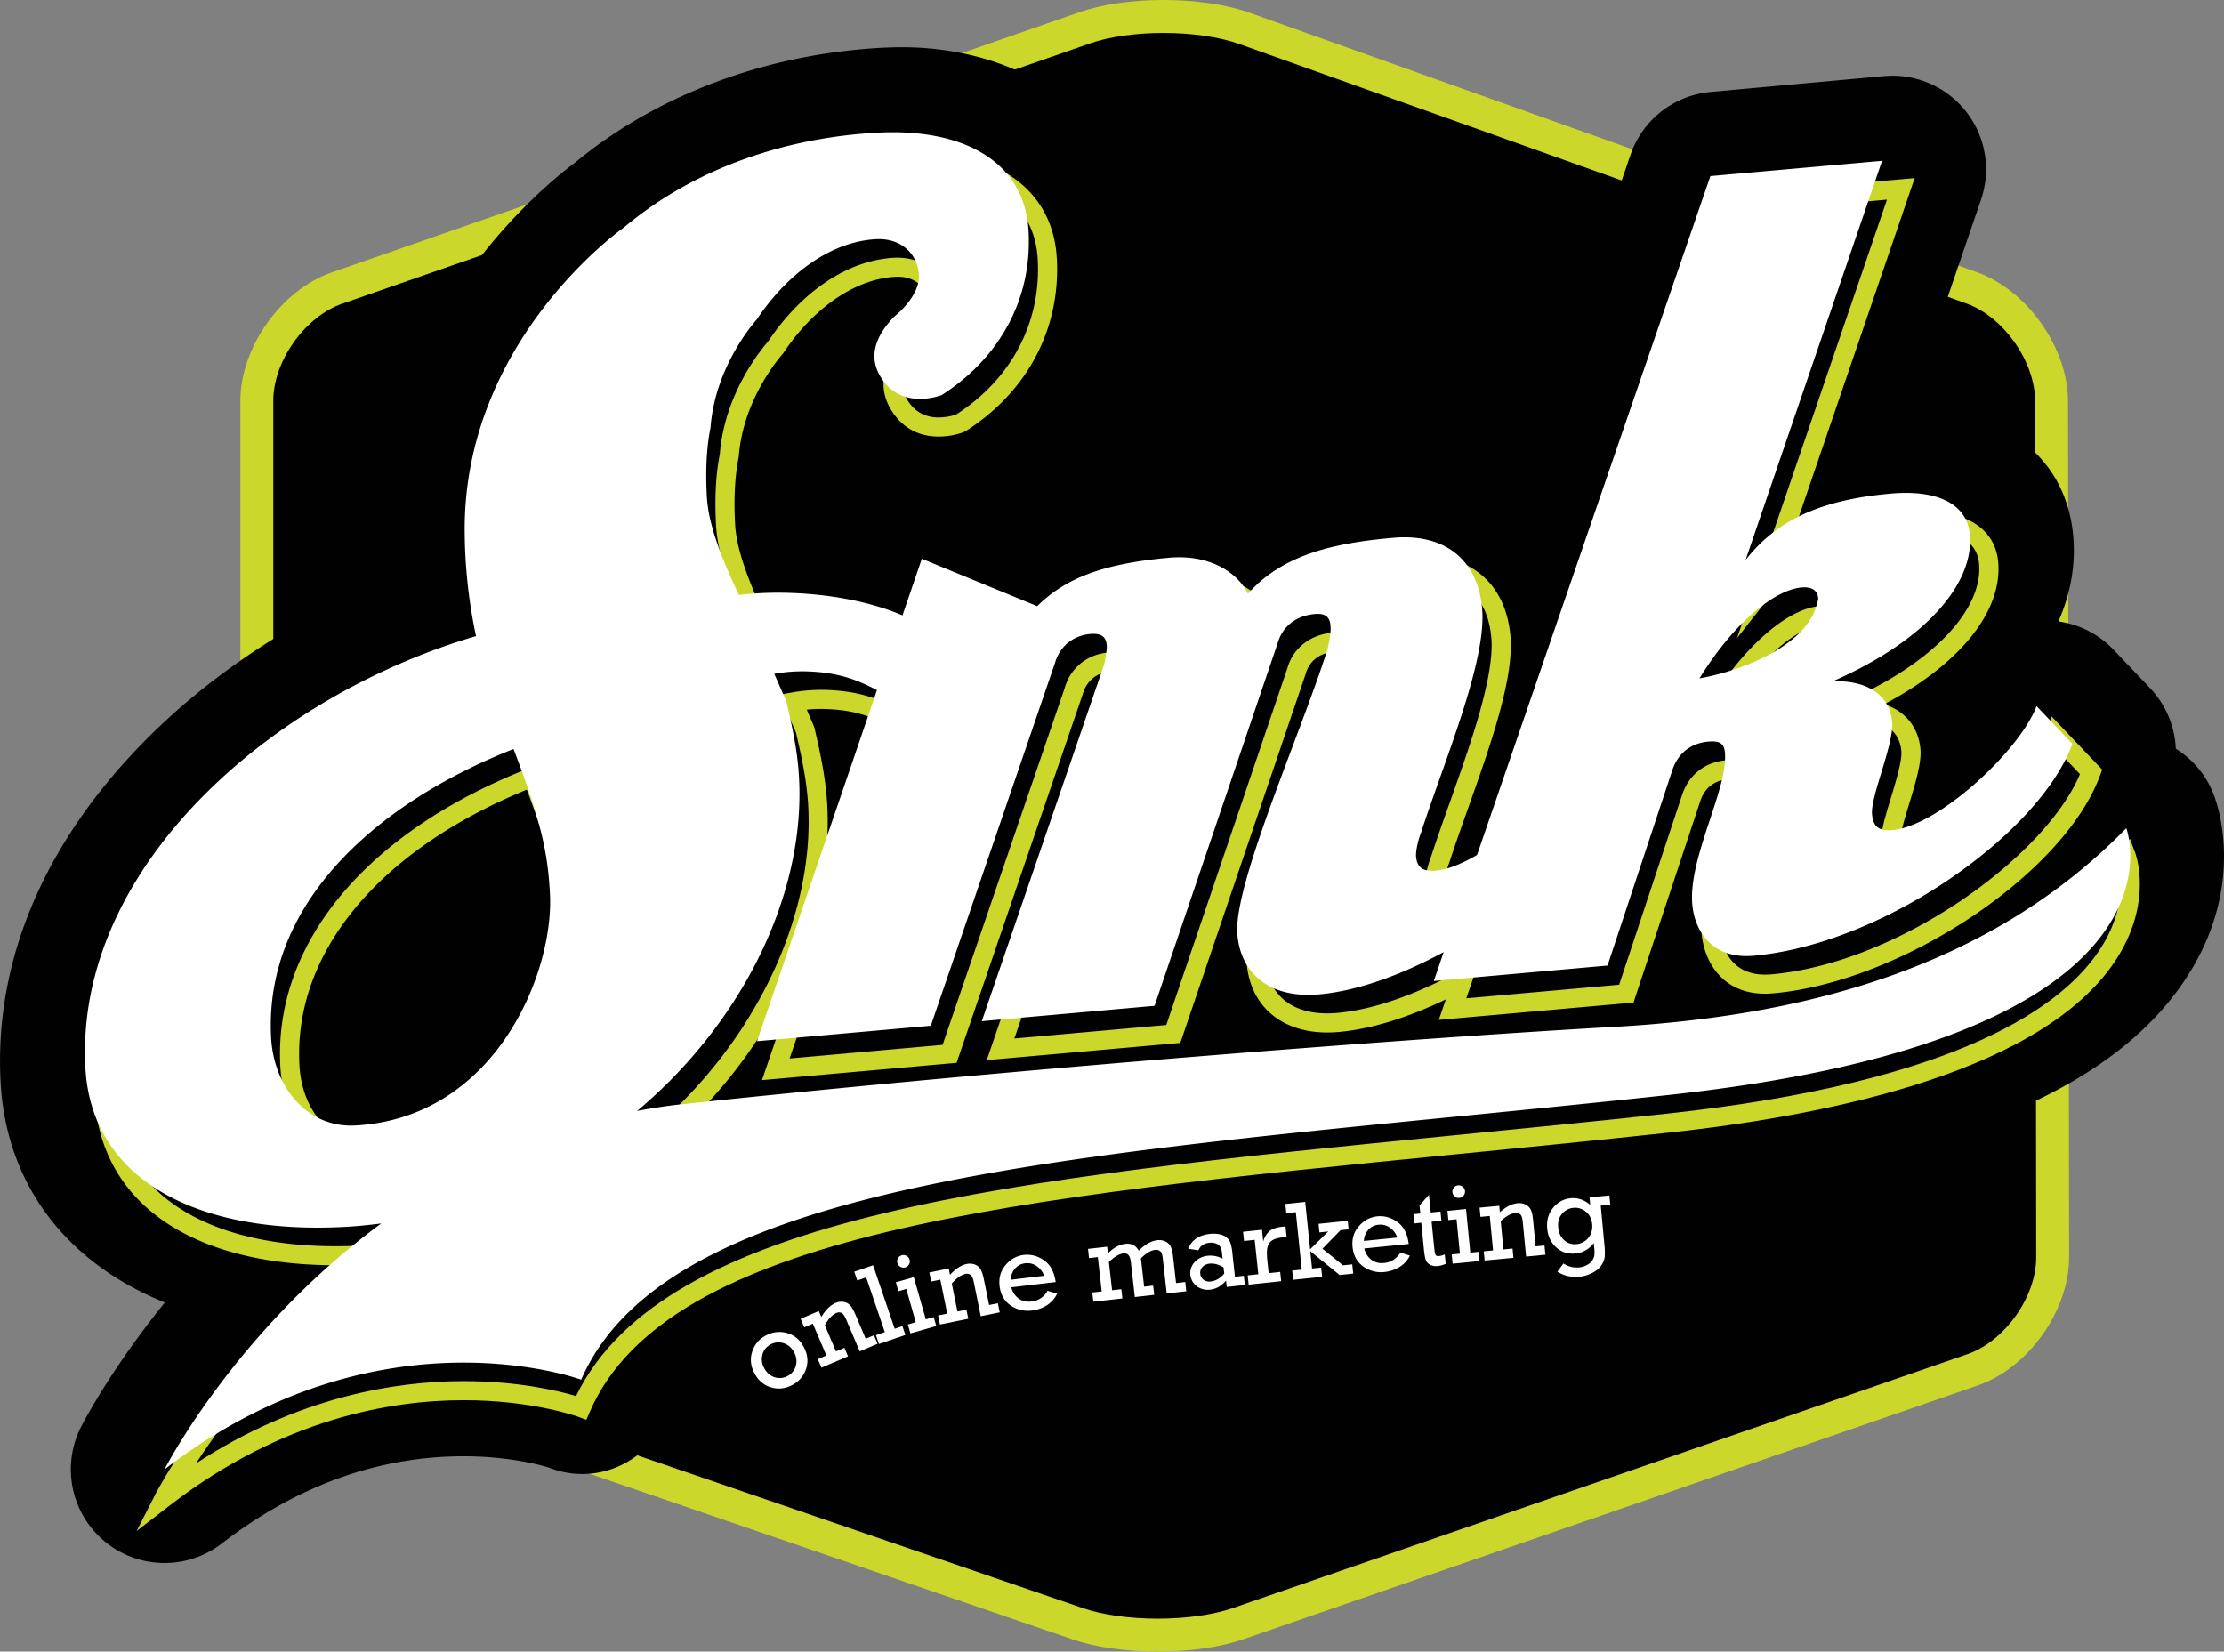 <svg xmlns="http://www.w3.org/2000/svg" viewBox="0 0 2775.71 2061.29"><rect x="0" y="0" width="2775.71" height="2061.29" fill="#808080" stroke="none"/><defs><style>.cls-1{fill:#010101;}.cls-2{fill:#cbd82b;}.cls-3{fill:#fff;}</style></defs><title>Asset 2</title><g id="Layer_2" data-name="Layer 2"><g id="Layer_1-2" data-name="Layer 1"><g id="_Group_" data-name="&lt;Group&gt;"><path id="_Path_" data-name="&lt;Path&gt;" class="cls-1" d="M420.56,1709.49c-55-18.87-100-81.89-100-140V500.05c0-58.16,44.94-121.39,99.87-140.5L1353.85,34.67c54.93-19.12,144.68-18.77,199.46.78l907.46,323.79c54.77,19.54,99.65,83.12,99.72,141.27l1.38,1068.76c.08,58.15-44.83,121.28-99.8,140.28l-916.75,316.86c-55,19-145,19.11-200,.24Z"/><path id="_Compound_Path_" data-name="&lt;Compound Path&gt;" class="cls-2" d="M1444.88,2061.29c-39.9,0-77.62-5.39-106.19-15.2l-924.8-317.15C351.08,1707.39,300,1635.85,300,1569.45V500.05c0-66.37,51-138.11,113.67-159.91L1347.1,15.26C1375.35,5.42,1412.62,0,1452,0c40.68,0,79.1,5.72,108.18,16.09l907.46,323.78c62.42,22.29,113.28,94.33,113.37,160.61l1.38,1068.76c.09,66.4-50.89,138-113.64,159.74L1552,2045.85C1523.22,2055.81,1485.17,2061.29,1444.88,2061.29ZM1452,41.12c-34.43,0-67.75,4.72-91.43,13L427.17,379c-46.65,16.24-86.07,71.68-86.07,121.09v1069.4c0,49.36,39.45,104.58,86.14,120.6L1352,2007.2c24,8.25,57.88,13,92.85,13,35.32,0,69.48-4.81,93.73-13.18l916.75-316.87c46.66-16.12,86-71.46,86-120.82l-1.38-1068.76c-.07-49.47-39.49-105.31-86.09-121.94L1546.4,54.82C1522,46.11,1487.61,41.12,1452,41.12Z"/><path id="_Path_2" data-name="&lt;Path&gt;" class="cls-1" d="M205.29,1950.75a116.88,116.88,0,0,1-104.09-170c9.71-19,243.5-466.1,737-518.72,455.91-48.6,959.5-85.33,1169.84-97.06,252.14-14.05,436-83.7,562.12-212.93a116.88,116.88,0,0,1,193.14,40.74c6.67,17.87,36.57,112.51-30.33,220.88-89.19,144.48-298.3,232.57-639.3,269.33-90.68,9.77-179.41,18.52-265.22,27-474.75,46.8-923.18,91-995.86,258.48-19.16,44.16-61,71.17-105.82,71.17a113.53,113.53,0,0,1-41.36-7.86c-5.31-1.71-46.25-14.27-106.76-14.27-106.58,0-208.18,36.67-302,109A116.68,116.68,0,0,1,205.29,1950.75Z"/><g id="_Group_2" data-name="&lt;Group&gt;"><path id="_Compound_Path_2" data-name="&lt;Compound Path&gt;" class="cls-3" d="M941.81,1714.3q-7.34-13.47-3.13-27a34.12,34.12,0,0,1,17-20.43,34.53,34.53,0,0,1,26.22-3.25q13.67,3.58,21.12,17.3t3.13,27.15a34.52,34.52,0,0,1-17,20.31q-13,7.07-26.52,3.21T941.81,1714.3Zm12.08-6.61c3.13,5.76,7.48,9.48,13.07,11.21a20.26,20.26,0,0,0,16.14-1.65,20,20,0,0,0,10.17-12.77q2.29-8.45-2.34-17t-13.09-11.14a20.08,20.08,0,0,0-16.13,1.59,19.76,19.76,0,0,0-10.21,12.9A22.61,22.61,0,0,0,953.89,1707.69Z"/><path id="_Compound_Path_3" data-name="&lt;Compound Path&gt;" class="cls-3" d="M1021.92,1636.26l3.13,7.38q8-13.25,17.5-17.28a17.64,17.64,0,0,1,11-1.37,14.1,14.1,0,0,1,8,4.7c1.94,2.37,4,6.17,6.25,11.37l12.66,29.73,10.27-4.38,4.54,10.66-22.25,9.47-17-39.87c-2-4.63-3.94-7.34-5.93-8.16a7.46,7.46,0,0,0-6,.06q-8,3.39-14.65,15.4l13.9,32.63,10.52-4.49,4.53,10.66-33.19,14.14-4.54-10.65,10.71-4.56L1014.48,1652l-10.71,4.56-4.53-10.64Z"/><path id="_Compound_Path_4" data-name="&lt;Compound Path&gt;" class="cls-3" d="M1104.32,1662.56l-23.25-68.26-11.15,3.79-3.72-10.95,23.46-8,27,79.22,9.59-3.27,3.73,11-33,11.26-3.74-11Z"/><path id="_Compound_Path_5" data-name="&lt;Compound Path&gt;" class="cls-3" d="M1142.93,1650.17l-11.81-41.48-9.88,2.8-3.16-11.13,22.39-6.37,15,52.62,9.88-2.81,3.16,11.13-32.26,9.19-3.18-11.13ZM1120,1576.38a7.69,7.69,0,0,1,.63-5.87,7.52,7.52,0,0,1,4.8-3.78,7.67,7.67,0,0,1,6,.66,7.42,7.42,0,0,1,3.76,4.69,7.5,7.5,0,0,1-.72,6,7.87,7.87,0,0,1-14.43-1.7Z"/><path id="_Compound_Path_6" data-name="&lt;Compound Path&gt;" class="cls-3" d="M1184.07,1583.19l1.6,7.85q10.45-11.34,20.6-13.42a17.67,17.67,0,0,1,11,.85,14.11,14.11,0,0,1,6.9,6.22q2.14,4.07,3.85,12.37l6.46,31.68,10.93-2.24,2.32,11.35-23.68,4.83-8.67-42.47c-1-4.93-2.39-8-4.18-9.19a7.53,7.53,0,0,0-5.89-1.13q-8.46,1.72-17.43,12.16l7.08,34.76,11.21-2.3,2.31,11.34-35.36,7.22-2.31-11.33,11.41-2.33-8.63-42.28-11.4,2.33-2.32-11.33Z"/><path id="_Compound_Path_7" data-name="&lt;Compound Path&gt;" class="cls-3" d="M1317.57,1600.09l-55.35,6.57a24.22,24.22,0,0,0,9,13.91q6.66,4.9,16,3.81a25.23,25.23,0,0,0,20.13-13.42l12,3.68a34.52,34.52,0,0,1-13,14.53,43.37,43.37,0,0,1-18.14,6.4,37.94,37.94,0,0,1-26.92-6.35q-11.83-8.15-13.73-24.12-1.8-15.18,7.48-26.21t22.8-12.64q13.28-1.56,25.17,6.71T1317.57,1600.09Zm-14.44-7.8a23.65,23.65,0,0,0-8.7-11.7,20.11,20.11,0,0,0-15-3.9,19,19,0,0,0-12.65,6.65,21.67,21.67,0,0,0-5.19,13.88Z"/><path id="_Compound_Path_8" data-name="&lt;Compound Path&gt;" class="cls-3" d="M1375,1611.83l-4.82-42.87-11,1.23-1.29-11.5,23.89-2.68.93,8.3q10.63-10.63,21.84-11.9t16.71,8.53q11.71-11.73,22.8-13a18.41,18.41,0,0,1,10.83,1.63,14,14,0,0,1,6.35,6.54q1.9,4.15,2.87,12.58l3.66,32.67,11.5-1.3,1.29,11.52-24.42,2.75-4.7-41.86a45.15,45.15,0,0,0-1.42-8,6.52,6.52,0,0,0-3-3.58,8.22,8.22,0,0,0-5.18-1q-8.31.93-17.89,10.62l4,35.32,11.29-1.28,1.3,11.51-24.22,2.72-4.85-43.07q-.73-6.46-2.92-9.15t-6.67-2.18q-7.33.84-17.91,10.63l4,35.32,11.57-1.31,1.29,11.5-36.26,4.08-1.29-11.49Z"/><path id="_Compound_Path_9" data-name="&lt;Compound Path&gt;" class="cls-3" d="M1552.39,1592.25l1.24,11.51-22.59,2.45-.88-8q-8.4,10.14-20,11.39a22.91,22.91,0,0,1-16.26-4.15,20.23,20.23,0,0,1-2.87-30.26,25.23,25.23,0,0,1,16.33-7.91,32.57,32.57,0,0,1,18.51,3.64l-.71-6.54a24.35,24.35,0,0,0-1.79-7.65,9.94,9.94,0,0,0-5-4.42,17.23,17.23,0,0,0-9.39-1.19q-9.73,1.05-13.25,9.29l-12.74-1.93q6.56-16.26,26.78-18.45a36.75,36.75,0,0,1,13,.61,18.86,18.86,0,0,1,8.63,4.29,17.07,17.07,0,0,1,4.31,6.46A53.15,53.15,0,0,1,1538,1563l3.31,30.51Zm-25.31-10.42q-9.07-5.61-17.65-4.69a13.32,13.32,0,0,0-8.65,4.1,10.33,10.33,0,0,0-2.74,8.5,10.57,10.57,0,0,0,4,7.41,11.79,11.79,0,0,0,9,2.21q9.4-1,16.92-9.83Z"/><path id="_Compound_Path_10" data-name="&lt;Compound Path&gt;" class="cls-3" d="M1570.47,1590.34l-4.55-42.91-13.28,1.4-1.22-11.49,23.63-2.52,1.58,14.86a26.09,26.09,0,0,1,5-10.24,19.42,19.42,0,0,1,7.67-5.92A45.83,45.83,0,0,1,1601,1531l3.4-.36,1.38,13.08-2.57.27q-9.9,1-14.55,3.54a13.33,13.33,0,0,0-6.45,8q-1.82,5.46-.37,18.94l1.54,14.51,14.36-1.54L1599,1599l-40.58,4.29-1.22-11.5Z"/><path id="_Compound_Path_11" data-name="&lt;Compound Path&gt;" class="cls-3" d="M1624.7,1584.59l-7.43-71.72-11.85,1.24-1.19-11.51L1629,1500l6.13,59.19,22.62-22.23-11,1.14-1.11-10.7,36.43-3.78,1.11,10.71-10.07,1-22.6,23.13,25.62,20.75,11.58-1.19,1.2,11.51-17,1.74-36.61-29.72,2.25,21.65,11.37-1.18,1.19,11.52-36.16,3.75-1.2-11.52Z"/><path id="_Compound_Path_12" data-name="&lt;Compound Path&gt;" class="cls-3" d="M1758.17,1552.57l-55.46,5.6a24.14,24.14,0,0,0,8.72,14c4.38,3.38,9.68,4.74,15.9,4.12a25.28,25.28,0,0,0,20.36-13.07l12,3.88a34.73,34.73,0,0,1-13.22,14.31,43.78,43.78,0,0,1-18.25,6.08,37.92,37.92,0,0,1-26.8-6.83c-7.79-5.58-12.22-13.68-13.3-24.37q-1.55-15.18,7.93-26t23-12.22q13.29-1.36,25.06,7.12T1758.17,1552.57Zm-14.3-8a23.74,23.74,0,0,0-8.49-11.84,20.11,20.11,0,0,0-14.94-4.17,19.06,19.06,0,0,0-12.78,6.42,21.83,21.83,0,0,0-5.42,13.8Z"/><path id="_Compound_Path_13" data-name="&lt;Compound Path&gt;" class="cls-3" d="M1765.23,1526.92l-1.15-11.52,8.59-.85-1-10.16,11.77-13.13,2.18,22,12.2-1.21,1.14,11.51-12.2,1.2,3.17,32c.5,5.15,1.11,8.28,1.8,9.43s2.16,1.62,4.43,1.39a19.4,19.4,0,0,0,7-2.07l1.16,11.79a29.93,29.93,0,0,1-9.77,2.76,16.34,16.34,0,0,1-9.87-1.67,11.23,11.23,0,0,1-5.29-6.14c-.89-2.55-1.66-7.07-2.3-13.52l-3.24-32.71Z"/><path id="_Compound_Path_14" data-name="&lt;Compound Path&gt;" class="cls-3" d="M1822.08,1564.64l-4.19-42.94-10.23,1-1.13-11.51,23.18-2.27,5.32,54.45,10.23-1,1.12,11.51-33.39,3.27-1.13-11.52Zm-9.35-76.7a7.76,7.76,0,0,1,7.07-8.53,7.78,7.78,0,0,1,5.75,1.71,7.46,7.46,0,0,1,2.86,5.29,7.9,7.9,0,0,1-7.08,8.62,7.91,7.91,0,0,1-8.6-7.09Z"/><path id="_Compound_Path_15" data-name="&lt;Compound Path&gt;" class="cls-3" d="M1871.18,1504.91l.76,8c7.75-6.81,15-10.52,21.91-11.19a17.87,17.87,0,0,1,10.89,2,14.06,14.06,0,0,1,6.2,6.9q1.71,4.28,2.53,12.73l3.08,32.18,11.1-1.07,1.11,11.52-24.06,2.3-4.14-43.14q-.72-7.5-3.18-9.56a7.39,7.39,0,0,0-5.74-1.75q-8.6.81-18.63,10.23l3.38,35.31,11.38-1.1,1.11,11.52-35.92,3.44-1.11-11.51,11.59-1.1-4.11-43-11.59,1.11-1.1-11.52Z"/><path id="_Compound_Path_16" data-name="&lt;Compound Path&gt;" class="cls-3" d="M2008.65,1492l1.07,11.52-11.86,1.1,4.58,49.17a77.85,77.85,0,0,1,.36,14.84,24.46,24.46,0,0,1-4,10.29c-2.3,3.57-6,6.75-11,9.5a43.6,43.6,0,0,1-17.21,5.06,41.88,41.88,0,0,1-26.86-6.37l7.58-10.19a29.93,29.93,0,0,0,19.3,4.92,25,25,0,0,0,10.17-3.11,18,18,0,0,0,6.63-5.87,16,16,0,0,0,2.49-6.12,43.9,43.9,0,0,0-.18-9.37l-.56-6a30.31,30.31,0,0,1-8.93,8.25,29.93,29.93,0,0,1-14,4.81q-14.18,1.32-24-7.66t-11.18-23.3q-1.45-15.68,7.5-26.25t21.9-11.78q13.08-1.22,24.29,8.27l-.87-9.41Zm-63.88,39.92q.93,10,7.35,15.82a19.39,19.39,0,0,0,15.5,5,21,21,0,0,0,14.67-7.79c3.87-4.65,5.51-10.32,4.88-17s-3.27-12-7.93-15.73a21.1,21.1,0,0,0-29.67,2.69Q1943.8,1521.52,1944.77,1531.88Z"/></g><path id="_Compound_Path_17" data-name="&lt;Compound Path&gt;" class="cls-1" d="M407.8,1661.54c-236.84,0-396.62-121.84-407-310.4-8.37-151,53.63-298.27,179.28-425.87,80.27-81.52,184.72-150.95,296-198-1.05-14.44-1.78-30-2-46.62C469.59,400,680.81,230.37,717.72,202.91c102-84.38,237.4-135.21,381.88-143.21,9-.49,17.79-.73,26.38-.73,136.37,0,278,72.41,286.94,234.18,6.95,125.44-53.94,241.69-162.9,311a114.42,114.42,0,0,1-14.49,7.84l55.54,22.82c55.32-29.81,115.16-39.42,169.46-44.25,7.51-.67,15.29-1,23-1a232.92,232.92,0,0,1,87.92,16.85c54.58-26.56,113.81-35.83,168.36-40.67,8.17-.74,16.52-1.11,24.68-1.11,50,0,94.24,14.2,129.45,39.53L2035,193.18a116.91,116.91,0,0,1,99.92-78.44L2351.23,95c3.56-.31,7.11-.49,10.64-.49a116.89,116.89,0,0,1,110.57,154.71l-88.89,259.92q3.39-.06,6.7-.06c91.12,0,187.44,49.34,197.24,159.59,3.24,36.45-3.2,72.46-18.46,106.9a116.94,116.94,0,0,1,68.73,35.23l45.7,48.06a116.87,116.87,0,0,1,25.22,120.3c-63.8,176.37-315.57,326.34-498,342.59-6.47.57-13,.86-19.26.86-33.43,0-64.19-7.91-90.66-22.22a116.84,116.84,0,0,1-71.28,33l-218.9,20c-3.56.31-7.11.48-10.64.48a116.67,116.67,0,0,1-33.72-5c-33.83,11.24-66.44,18.3-97.57,21-7.89.72-16,1.08-24,1.08-38.75,0-74.25-9-104.48-25.33a116.89,116.89,0,0,1-76.09,38l-217.62,19.86c-3.55.32-7.1.49-10.63.49a116.77,116.77,0,0,1-21.68-2,116.83,116.83,0,0,1-29.31,6.55l-218.9,20c-3.56.32-7.11.48-10.63.48-3.15,0-6.29-.13-9.41-.37l-.55.58C815,1567.8,638.9,1649.9,449.4,1660.39,435.43,1661.17,421.44,1661.54,407.8,1661.54Zm171.57-544.46c-73.56,51.65-113.82,114.68-111.91,179.54,20.86-4.18,51.94-16.77,79.09-57.27,24.15-36,35.35-80.76,33.93-106.35C580.18,1127.58,579.85,1122.37,579.37,1117.08ZM1012.9,634.52c18.37.93,36.37,2.65,53.87,5.15a117,117,0,0,1,25.41-25.73A173.38,173.38,0,0,1,1016,552.29c0,.55-.1,1.1-.13,1.65a117,117,0,0,1-1.89,13.83c-3,15.27-3.85,34.15-2.55,57.69A53.86,53.86,0,0,0,1012.9,634.52Z"/><g id="_Group_3" data-name="&lt;Group&gt;"><path id="_Compound_Path_18" data-name="&lt;Compound Path&gt;" class="cls-2" d="M419.48,1579.13c-181.43,0-294.1-78.67-301.4-210.44-6.61-119.4,43.38-237.84,144.55-342.55,89.23-92.33,210-165,341.07-205.43a651.89,651.89,0,0,1-12.21-118.33C587.64,457.07,793,310.8,795.1,309.35c84.1-70.72,198.78-113.79,322.05-120.61,7-.38,13.79-.58,20.5-.58,108.88,0,176.66,50.18,181.32,134.23,4.87,88-36.7,166.65-114,215.83l-2.2,1.09a93,93,0,0,1-31.18,5.53c-26.22,0-47-12-60.21-34.62-24-41.27,8.33-76.25,19-87.74l1.22-1.15c17.19-14,27.45-30.18,26.78-42.21-1.19-21.46-17.57-35.11-41.33-33.63-49.3,2.73-101.35,38.22-139.25,94.94l-1,1.27c-5,5.71-49.41,57.79-54.71,127.63l-.2,1.41c-4.74,24-6.18,51.47-4.37,83.94,1.46,26.54,12.38,60.75,35.24,110.22a438.58,438.58,0,0,1,53.44-1.81c50,1.26,97.8,9.83,136.33,24.31l24.17-70.76,148.63,61.07c37.8-34.28,86.78-51.34,166.3-58.4,49.88-4.39,83.73,15.25,101.27,37.66,47.58-45,113.39-56.77,178-62.51,5.27-.47,10.39-.69,15.34-.69,62.6,0,103.29,37.3,108.85,99.77,4.73,53.13-24.71,136-53.18,216.2-8.52,24-16.57,46.65-23.33,67.57-4.24,10.87-6.23,22.27-5.9,25.94.48,5.39.9,6.79,8.21,6.79,1.25,0,2.59-.06,4-.19,11-1,25.53-6.44,42.28-15.84l292.22-850.38,240.24-21.38-159.8,467.28c37.45-28.8,85.67-44.41,152.31-50.34,66-5.87,107.77,17.45,111.74,62.23,5.5,61.72-48.17,127.76-142.12,177.42,26.41,9,42.64,28.74,45.09,56.36,1.49,16.65-6.34,42.46-13.92,67.41-5.58,18.39-11.91,39.24-11.18,47.4.84,9.38,2.82,9.38,8.73,9.38,1.15,0,2.38-.05,3.68-.17,52.66-4.68,150.67-95.22,169.86-147.06l6.63-17.89,63,66.25-2.54,6.94c-45,123.08-247.14,258-408.1,272.28-61,5.47-86-38-89.3-74.71-3-33.52,10-72.84,22.63-110.88,10.17-30.74,19.78-59.79,18.11-78.63a13.89,13.89,0,0,0-.56-3.12c-.27.07-1.33-.12-3.33-.12-1.24,0-2.59.08-4,.2-12.22,1.08-28.17,6.89-34.85,28.42l-83,250.4-243,21.61,8.79-25.59c-48.19,23.15-93.88,37.11-133.44,40.63-5,.44-9.87.66-14.59.66-57.28,0-95.8-33-100.52-86.15-3.94-44.22,33.55-144,69.8-240.41,16.64-44.27,32.36-86.08,43.06-119.84,3.55-15.12,3.71-21.39,3.32-25.78a7.81,7.81,0,0,0-.64-2.94,22.37,22.37,0,0,0-3.46-.35c-.8,0-1.65,0-2.56.11-18.66,1.67-31.47,11.68-36,28.18L1473.12,1301.6l-241.59,21.5L1390,861c1.36-7.07,3.11-16.29,2.81-19.72a8.3,8.3,0,0,0-.6-2.76,13.6,13.6,0,0,0-4.17-.43c-1,0-2.06.05-3.18.14-16.53,1.48-29,11.94-33.46,27.95l-157.52,460.3L951,1348.05l152.19-445.71c-24.71-11.91-46.09-16.77-75.36-17.51l-3.63,0c-5.55,0-11.34.3-17.31.9l9.4,21.9c7.45,31.88,14.3,63.28,16.16,96.88,7,126.19-50,266.61-152.55,375.64-111.61,118.71-262.44,189-424.7,198C443.17,1578.79,431.14,1579.13,419.48,1579.13ZM1137.65,212q-9.4,0-19.18.54c-118.17,6.53-227.87,47.62-308.9,115.71-2.81,2-197.92,141.36-194.27,373.77a633,633,0,0,0,13.87,124.58l2.22,10.74-10.52,3.09c-242.41,71.28-492.68,280.2-479,527,6.52,117.68,110.3,187.94,277.62,187.94,11.22,0,22.81-.33,34.44-1C610.06,1545.7,755.19,1478,862.6,1363.8c98.12-104.37,152.75-238.21,146.11-358-1.73-31.31-8.21-61.25-15.32-91.69L972.7,867l14.95-2.63a213,213,0,0,1,36.59-3.37l4.23,0c36.39.91,63,7.89,95,24.87l9,4.76-147,430.42,190.94-17,152.3-445c6.87-24.91,27.66-42.28,54.08-44.64,1.89-.17,3.65-.25,5.3-.25,16.68,0,27.07,9.08,28.48,24.89.61,6.92-1.28,16.75-3.3,27.16l-.42,1.61L1266,1296.13l189.61-16.87,151-444.83c7-25.33,28.26-42.34,56.68-44.89,1.65-.15,3.21-.22,4.67-.22,16.27,0,26.41,9.11,27.81,25,.8,8.85-.35,18.45-4.1,34.24-11.12,35.2-27,77.3-43.7,121.87-33.67,89.57-71.83,191.1-68.38,229.91,4,44.63,37.07,68.5,89.29,63.89,43.55-3.87,95.67-21.65,150.73-51.39l26.83-14.5L1830,1246l190.83-17,78.05-235.34c8.08-26,28.3-42.45,55.41-44.85q3.33-.3,6.16-.3c16.6,0,26.15,8.62,27.6,24.93,2.12,23.77-8.25,55.08-19.22,88.23-11.82,35.74-24.06,72.68-21.51,101.29,1.12,12.54,8.43,53.45,55.7,53.45q3.75,0,7.77-.34c160.09-14.26,342-147.38,385.17-249.95l-27.53-28.94c-32.72,59.37-125.57,140.75-182.31,145.8-2,.18-4,.27-5.78.27-13.54,0-30.16-5.39-32.45-31.08-1.14-12.77,5-33,12.12-56.44,6.59-21.72,14.06-46.33,13-58.37-3.12-35-37.74-40.23-58.1-40.23l-3.62,0-61,1.72,55.87-24.53c104.69-45.94,169-113,163.87-170.8-3.05-34.26-38.73-41.45-68.13-41.45-5.65,0-11.63.27-17.79.82-83.81,7.47-135.5,30.91-172.83,78.39l-43.27,55,187.09-547.11L2166.79,266,1876.7,1110.16l-3.82,2.23c-21.65,12.67-40.48,19.79-56,21.17q-3.23.29-6.11.29c-19,0-30.3-10.12-31.92-28.48-.89-9.89,3.11-25.63,7.2-36.06,6.62-20.57,14.72-43.38,23.3-67.53,26.33-74.15,56.17-158.18,51.9-206.13-4.85-54.62-40.23-82.58-98.36-77.47-64.75,5.75-130.54,17.7-173.11,65.79L1578,797.32l-7.81-16c-9.5-19.52-38.8-42.53-86.49-38.29-77.6,6.89-123.23,23.44-157.5,57.1l-5.6,5.51L1181,748.27l-24.21,70.89L1145,814.07c-37.62-16.21-87.14-25.86-139.44-27.18a413.41,413.41,0,0,0-58.65,2.57l-8.49,1-3.65-7.73c-27-57.3-39.32-95.19-41.06-126.71-1.9-34.17-.37-63.35,4.66-89.19,5.88-74.21,49.81-128.57,60-140.26,42.6-63.46,99.9-101.66,157.28-104.84,37.12-2.06,64.51,21.58,66.43,56.1,1.1,19.9-11.59,42.25-34.84,61.42-15.11,16.48-28.5,36.33-15.3,59,8.79,15.12,22.12,22.78,39.62,22.78a69.8,69.8,0,0,0,21.7-3.61c69.16-44.46,106.29-115,101.93-193.72C1291.26,252.7,1233.84,212,1137.65,212ZM461.53,1451.8c-60.81,0-107.76-50.78-111.64-120.75C341.39,1177.5,457.3,1038.35,660,958.82l11.18-4.38,4.29,11.21c35.8,93.53,43.41,133.71,46.18,183.58,3.19,57.59-18.67,130.47-55.69,185.68-33.6,50.1-95.25,111-198.18,116.72C465.64,1451.75,463.57,1451.8,461.53,1451.8Zm196-466.33c-185.69,76.19-291.56,204.26-283.81,344.27,3.26,58.85,42.51,101.19,92.74,98.12,93.14-5.16,149.14-60.6,179.72-106.21,41.7-62.19,53.92-131,51.69-171.11C695.26,1104.28,688.66,1068.45,657.48,985.47Zm1462.81-87.36,14-22.65c42.58-68.71,96.13-115.43,136.42-119,1.66-.15,3.25-.22,4.75-.22,16.79,0,27.63,9.3,29,24.88.28,3-.44,5.52-1.27,8.45-.28,1-.61,2.15-.92,3.44-15.9,60.36-105.4,91.53-155.79,100.47ZM2275.49,780c-.84,0-1.72,0-2.65.12-23.77,2.13-62.94,28.77-102,83.32,50.91-14.34,99.38-42.33,108.34-76.33.34-1.41.74-2.84,1.09-4.07.11-.4.23-.77.31-1.11C2280.35,780.5,2279.5,780,2275.49,780Z"/></g><g id="_Group_4" data-name="&lt;Group&gt;"><path id="_Compound_Path_19" data-name="&lt;Compound Path&gt;" class="cls-2" d="M170.56,1910.75l24.12-47.22c2.12-4.14,217-415.45,654.64-462.09,454.06-48.4,955.28-85,1164.55-96.63,279.58-15.59,486.11-95.53,631.41-244.43l13.11-13.43,6.56,17.59c.9,2.4,21.5,59.67-21.31,129-87.24,141.32-353.35,197.69-561.22,220.1-90.2,9.72-178.68,18.44-264.24,26.88-550.12,54.23-984.63,97.07-1081.89,321.16L731.82,1772l-10.57-3.88c-.56-.21-56.93-20.58-142.61-20.58-89.59,0-225.82,22.69-366.09,130.83Zm2475.92-818c-148.62,143.25-355.43,220.46-631.28,235.83-209,11.66-709.73,48.18-1163.35,96.53C516.13,1460.9,315.21,1718,244.63,1826.41c128.78-83.9,250.72-102.68,334-102.68,69.16,0,119.49,12.43,140.33,18.65,110.69-228.3,546.8-271.31,1096.87-325.54,85.51-8.43,173.94-17.15,264-26.86,366-39.44,497.33-135,543-208.13C2646,1144.89,2648.22,1112.46,2646.48,1092.75Z"/></g><path id="_Compound_Path_20" data-name="&lt;Compound Path&gt;" class="cls-3" d="M2653.8,1033.62c-173.86,178.15-410.24,235.23-639.26,248s-727.69,50.08-1163.95,96.59c-18.92,2-37.25,4.94-55.31,8.26,133-112,210-271.63,201.94-416.42-1.86-33.59-8.91-65.06-15.87-94.82l-15-34.23a196.17,196.17,0,0,1,38.47-3.14c33.62.85,58.24,6.76,89.67,23.48l-14.27,41.78L944.83,1299.48l216.89-19.28,154.81-452.29c5.93-21.48,23.09-34.79,43.87-36.64,14.27-1.27,19.93,3.47,20.86,13.85.46,5.2-1.33,14.53-3.12,23.84l-152.79,445.57,215.6-19.18,153.5-452.18c6-21.46,23.09-34.77,46.48-36.85,13-1.16,18.64,3.57,19.56,14,.58,6.49,0,14.4-3.83,30.44-33.72,106.43-117.79,294.54-112.36,355.6,4.51,50.65,42.46,80,102.2,74.68,47.34-4.2,102.27-24.09,155.34-52.77l-12.41,36.12,216.89-19.3,80.51-242.77c7.12-22.9,24.38-34.89,45.16-36.74,14.29-1.27,19.81,2.16,20.85,13.84,4,45.46-45.93,131.06-40.73,189.51,2.89,32.47,24.42,68.52,76.39,63.91,162.34-14.45,356.91-152.2,398-264.51l-44.77-47.07c-20,54.14-121.53,149.57-180,154.77-16.86,1.49-23.93-4.42-25.32-20-2-22.09,27.54-87.54,25.11-114.82-3-33.76-30.81-52.23-73.91-51,119.69-52.54,176.14-124.31,170.94-182.77-3.58-40.27-43-56.39-98.83-51.42-90.9,8.09-143.5,35-181.13,82.88l170.36-498.19-214.28,19.06L1843.48,1067c-18.8,11-36.61,18.3-51,19.59-15.58,1.38-23.85-3.11-25.12-17.4-.57-6.48,2.18-19.83,6.44-30.67,28.75-89,81.87-212.81,76-279-5.31-59.74-45-94.18-111.27-88.28-71.43,6.35-137,20-181,69.77-12.82-26.34-47.58-49.44-98.26-44.93-87,7.73-131.07,27.36-164.78,60.47l-144-59.18-24.14,70.68c-40-17.22-91.52-26.82-143.84-28.14a428.06,428.06,0,0,0-60.33,2.64c-22.4-47.47-38.07-88.57-39.94-122.28-1.63-29.39-1-58.9,4.59-86.92,5.53-73,50.52-126.53,57.66-134.61,39.27-58.79,93.79-97.2,148.49-100.22,31.8-1.76,52.41,18.38,53.87,44.86.94,17-12.1,36.57-31.14,52.1-10.68,11.54-36.81,40.3-17.4,73.67,24.44,42,71.07,26.13,76.9,23.94C1241.08,451.17,1288.79,380,1283.69,288c-4.79-86.54-81.51-128.37-189.27-122.41C983.15,171.7,868.74,208.24,778.53,284c0,0-202.33,141.26-198.52,383.07a643.72,643.72,0,0,0,14.11,126.81C334.35,870.3,92.9,1085.66,106.59,1333c7.82,141.31,142.66,208.28,324.6,198.2,15.12-.83,29.95-2.39,44.64-4.26-182,133.83-270.55,307-270.55,307,266.89-205.75,520.09-112,520.09-112C841,1455.54,1411.06,1439,2081.14,1366.73S2653.8,1033.62,2653.8,1033.62ZM2248.41,733.21q19.47-1.73,20.85,13.86c.12,1.28-.93,4-1.91,8-12.71,48.25-87,81-146.3,91.56C2165.7,774.6,2215.94,736.11,2248.41,733.21Zm-1910,562.1c-9.58-173.11,139.52-296.52,302.52-360.49,35.2,91.95,42.68,130.53,45.41,180,5.48,98.93-67.77,280.17-242.64,289.86C383.62,1408,341.81,1357.13,338.39,1295.31Z"/></g></g></g></svg>